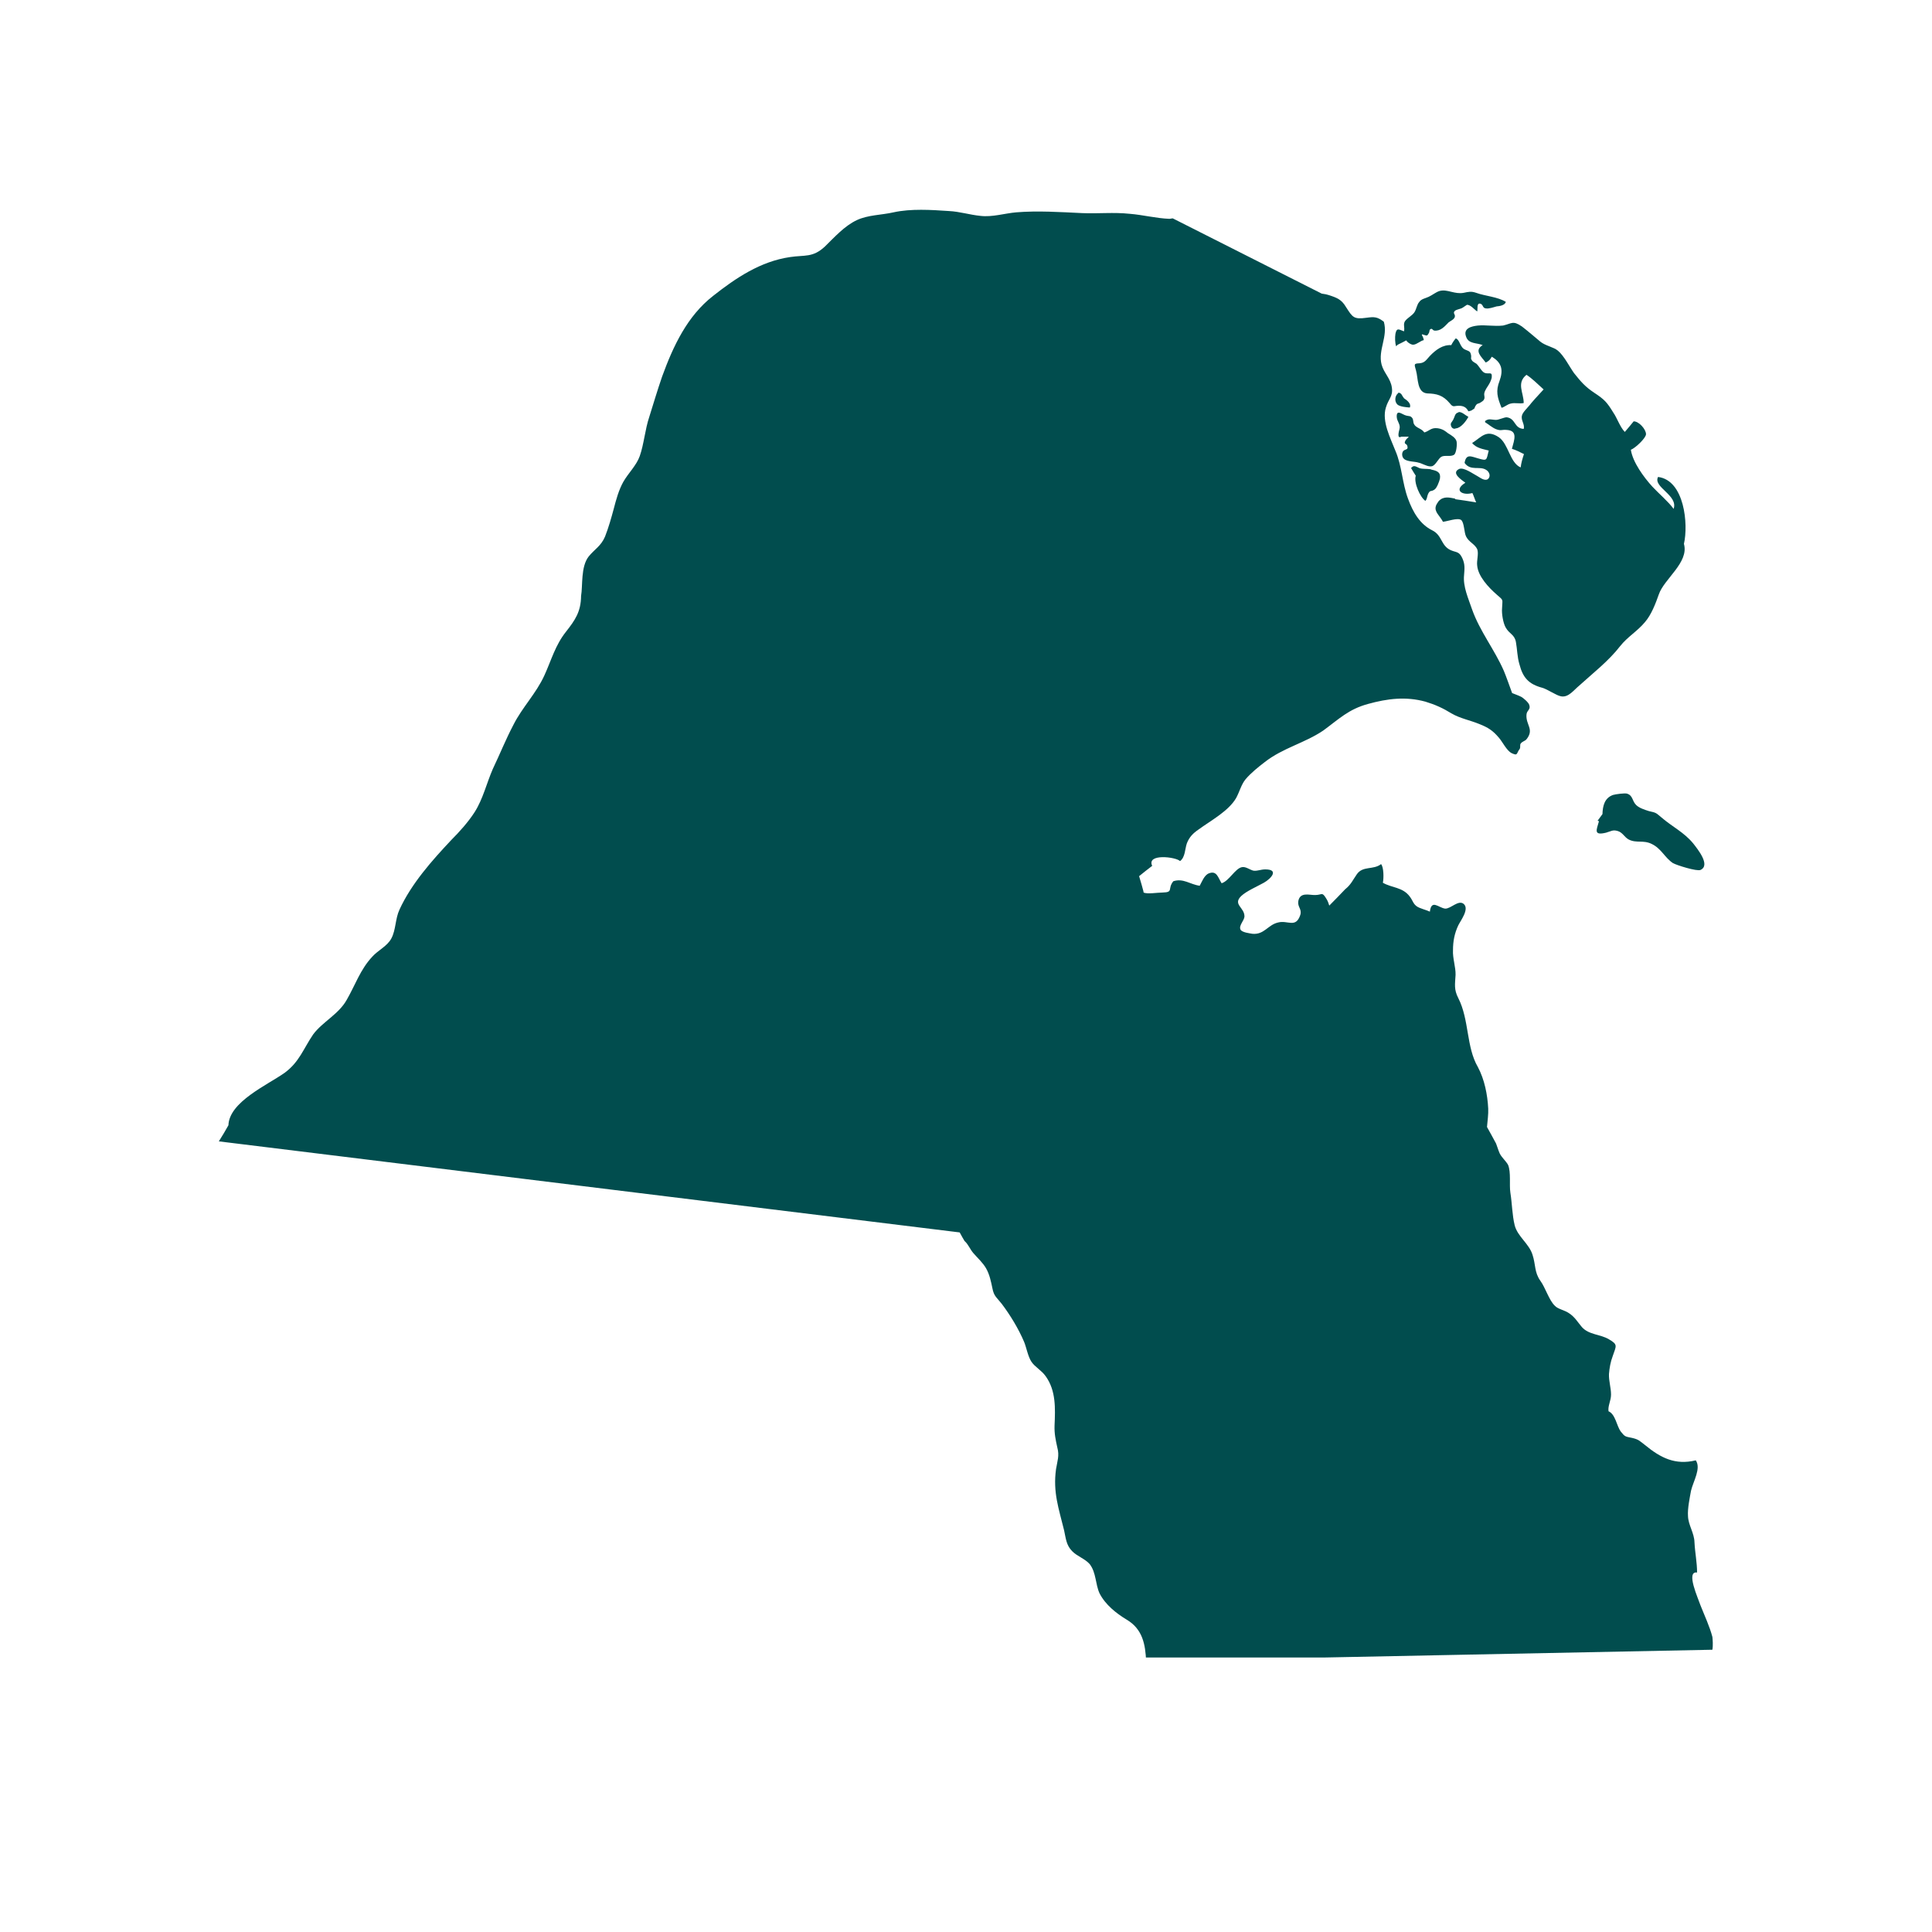 <svg xmlns="http://www.w3.org/2000/svg" width="40" zoomAndPan="magnify" viewBox="0 0 30 30" height="40"
     preserveAspectRatio="xMidYMid meet" version="1.0"><defs><clipPath id="242d5b520b"><path d="M 24 12 L 26.613 12 L 26.613 14 L 24 14 Z M 24 12 " clip-rule="nonzero"/></clipPath><clipPath id="5caeb2e51b"><path d="M 22 5 L 26.613 5 L 26.613 11 L 22 11 Z M 22 5 " clip-rule="nonzero"/></clipPath><clipPath id="f367158741"><path d="M 3.387 3.238 L 26.613 3.238 L 26.613 25.738 L 3.387 25.738 Z M 3.387 3.238 " clip-rule="nonzero"/></clipPath></defs><g clip-path="url(#242d5b520b)"><path fill="#014d4e" d="M 25.602 12.594 C 25.539 12.574 25.453 12.547 25.406 12.5 C 25.34 12.434 25.359 12.355 25.266 12.324 C 25.234 12.312 25.086 12.332 25.047 12.344 C 24.914 12.391 24.887 12.516 24.883 12.641 C 24.855 12.676 24.832 12.715 24.805 12.746 C 24.816 12.742 24.82 12.746 24.828 12.754 C 24.789 12.891 24.742 12.977 24.938 12.93 C 25.02 12.906 25.043 12.883 25.113 12.902 C 25.195 12.922 25.223 13 25.289 13.035 C 25.41 13.098 25.516 13.039 25.648 13.105 C 25.797 13.176 25.852 13.32 25.977 13.402 C 26.031 13.434 26.352 13.535 26.406 13.508 C 26.566 13.434 26.359 13.184 26.293 13.098 C 26.148 12.922 25.969 12.84 25.801 12.695 C 25.715 12.625 25.727 12.621 25.602 12.594 Z M 25.602 12.594 " fill-opacity="1" fill-rule="nonzero"/></g><g clip-path="url(#5caeb2e51b)"><path fill="#014d4e" d="M 22.949 5.055 C 22.848 5.066 22.715 5.098 22.766 5.23 C 22.805 5.344 22.93 5.32 23.023 5.359 C 22.883 5.445 23.004 5.539 23.07 5.629 C 23.109 5.613 23.141 5.586 23.164 5.539 C 23.324 5.633 23.344 5.75 23.285 5.914 C 23.223 6.074 23.25 6.168 23.316 6.332 C 23.359 6.324 23.406 6.277 23.461 6.266 C 23.527 6.25 23.598 6.273 23.66 6.258 C 23.66 6.098 23.543 5.949 23.703 5.82 C 23.789 5.875 23.879 5.965 23.969 6.047 C 23.895 6.125 23.762 6.273 23.754 6.289 C 23.719 6.332 23.641 6.406 23.633 6.453 C 23.613 6.527 23.68 6.586 23.66 6.66 C 23.508 6.652 23.539 6.5 23.398 6.48 C 23.359 6.477 23.277 6.52 23.23 6.52 C 23.164 6.52 23.117 6.492 23.059 6.539 C 23.062 6.547 23.062 6.543 23.059 6.555 C 23.109 6.586 23.172 6.641 23.23 6.664 C 23.312 6.695 23.312 6.668 23.398 6.676 C 23.57 6.688 23.516 6.824 23.477 6.969 C 23.539 6.988 23.609 7.023 23.664 7.051 C 23.641 7.121 23.621 7.188 23.613 7.258 C 23.445 7.188 23.426 6.895 23.273 6.789 C 23.078 6.66 23.004 6.789 22.859 6.879 C 22.926 6.961 23.031 6.973 23.117 6.996 C 23.078 7.148 23.098 7.16 22.949 7.117 C 22.848 7.09 22.766 7.039 22.742 7.188 C 22.836 7.32 22.977 7.23 23.078 7.297 C 23.125 7.324 23.156 7.398 23.102 7.441 C 23.051 7.473 22.98 7.414 22.938 7.391 C 22.875 7.359 22.734 7.254 22.66 7.281 C 22.523 7.344 22.699 7.453 22.754 7.496 C 22.566 7.613 22.707 7.699 22.863 7.656 C 22.883 7.695 22.898 7.75 22.922 7.801 C 22.809 7.781 22.695 7.766 22.586 7.75 C 22.594 7.75 22.602 7.75 22.594 7.742 C 22.508 7.727 22.418 7.699 22.34 7.781 C 22.32 7.809 22.305 7.832 22.297 7.855 C 22.266 7.949 22.359 8.008 22.406 8.102 C 22.469 8.098 22.633 8.035 22.688 8.074 C 22.738 8.113 22.734 8.273 22.766 8.332 C 22.809 8.418 22.898 8.445 22.938 8.527 C 22.965 8.598 22.926 8.707 22.938 8.785 C 22.953 8.949 23.113 9.121 23.238 9.23 C 23.355 9.332 23.328 9.297 23.324 9.445 C 23.316 9.527 23.34 9.672 23.379 9.742 C 23.438 9.848 23.516 9.848 23.539 9.969 C 23.559 10.074 23.559 10.203 23.594 10.316 C 23.648 10.527 23.742 10.625 23.949 10.68 C 24.039 10.707 24.16 10.797 24.238 10.812 C 24.352 10.836 24.434 10.719 24.52 10.648 C 24.734 10.453 24.977 10.266 25.156 10.035 C 25.273 9.887 25.422 9.805 25.543 9.66 C 25.641 9.547 25.707 9.375 25.758 9.23 C 25.84 8.988 26.23 8.734 26.148 8.445 C 26.219 8.141 26.156 7.457 25.746 7.406 C 25.664 7.566 26.062 7.688 25.988 7.902 C 25.91 7.793 25.754 7.66 25.66 7.559 C 25.527 7.414 25.352 7.176 25.324 6.984 C 25.395 6.957 25.559 6.801 25.559 6.742 C 25.559 6.664 25.445 6.539 25.367 6.543 C 25.324 6.598 25.277 6.652 25.23 6.707 C 25.156 6.633 25.109 6.488 25.051 6.406 C 24.953 6.246 24.914 6.203 24.754 6.098 C 24.613 6.004 24.547 5.926 24.441 5.793 C 24.371 5.695 24.285 5.523 24.191 5.445 C 24.121 5.387 24 5.371 23.918 5.305 C 23.824 5.227 23.73 5.145 23.633 5.07 C 23.492 4.973 23.477 5.023 23.34 5.055 C 23.195 5.07 23.07 5.043 22.949 5.055 Z M 22.949 5.055 " fill-opacity="1" fill-rule="nonzero"/></g><g clip-path="url(#f367158741)"><path fill="#014d4e" d="M 26.59 25.418 C 26.547 25.254 26.469 25.09 26.406 24.93 C 26.371 24.824 26.172 24.391 26.352 24.418 C 26.352 24.262 26.32 24.109 26.312 23.953 C 26.309 23.801 26.215 23.684 26.211 23.539 C 26.203 23.426 26.238 23.258 26.258 23.148 C 26.293 23 26.418 22.801 26.332 22.676 C 26.012 22.754 25.785 22.637 25.543 22.438 C 25.465 22.379 25.449 22.352 25.344 22.328 C 25.234 22.305 25.234 22.312 25.168 22.23 C 25.102 22.141 25.086 21.961 24.977 21.914 C 24.965 21.828 25.016 21.75 25.016 21.656 C 25.016 21.547 24.98 21.445 24.984 21.336 C 24.992 21.238 25.008 21.148 25.043 21.055 C 25.098 20.895 25.125 20.879 24.984 20.797 C 24.848 20.715 24.672 20.73 24.562 20.605 C 24.496 20.527 24.453 20.449 24.363 20.391 C 24.297 20.344 24.191 20.328 24.145 20.277 C 24.055 20.195 23.996 19.992 23.918 19.887 C 23.824 19.754 23.848 19.641 23.797 19.484 C 23.742 19.309 23.566 19.203 23.52 19.027 C 23.48 18.863 23.48 18.688 23.453 18.52 C 23.434 18.395 23.465 18.207 23.418 18.09 C 23.387 18.031 23.324 17.98 23.289 17.914 C 23.266 17.867 23.234 17.754 23.223 17.742 C 23.18 17.66 23.137 17.586 23.09 17.5 C 23.098 17.402 23.113 17.305 23.109 17.215 C 23.098 16.996 23.051 16.762 22.949 16.57 C 22.766 16.258 22.816 15.836 22.645 15.5 C 22.574 15.363 22.594 15.285 22.602 15.137 C 22.605 15.016 22.555 14.879 22.562 14.754 C 22.562 14.613 22.586 14.492 22.645 14.367 C 22.684 14.289 22.82 14.113 22.727 14.035 C 22.645 13.969 22.527 14.113 22.441 14.109 C 22.34 14.098 22.227 13.957 22.203 14.156 C 22.148 14.129 22.051 14.109 22 14.074 C 21.941 14.031 21.941 13.988 21.891 13.922 C 21.781 13.773 21.613 13.789 21.473 13.707 C 21.488 13.641 21.488 13.465 21.445 13.418 C 21.324 13.512 21.164 13.441 21.07 13.574 C 21.004 13.668 20.98 13.734 20.887 13.809 C 20.855 13.844 20.688 14.016 20.641 14.062 C 20.629 14.023 20.617 13.988 20.594 13.953 C 20.527 13.844 20.535 13.895 20.426 13.898 C 20.336 13.902 20.188 13.844 20.16 13.992 C 20.145 14.086 20.219 14.113 20.191 14.207 C 20.121 14.418 19.996 14.285 19.848 14.324 C 19.688 14.359 19.633 14.516 19.449 14.5 C 19.406 14.492 19.285 14.48 19.262 14.434 C 19.234 14.371 19.316 14.301 19.324 14.234 C 19.328 14.09 19.137 14.047 19.273 13.914 C 19.355 13.836 19.52 13.766 19.625 13.707 C 19.742 13.641 19.863 13.5 19.648 13.5 C 19.574 13.5 19.531 13.527 19.465 13.52 C 19.41 13.508 19.344 13.453 19.285 13.465 C 19.18 13.484 19.086 13.68 18.969 13.715 C 18.914 13.629 18.895 13.512 18.77 13.562 C 18.699 13.59 18.66 13.699 18.629 13.754 C 18.48 13.734 18.375 13.633 18.219 13.684 C 18.125 13.801 18.227 13.855 18.055 13.859 C 17.977 13.859 17.812 13.887 17.758 13.859 C 17.758 13.859 17.754 13.836 17.754 13.836 C 17.746 13.801 17.715 13.695 17.688 13.605 C 17.754 13.551 17.824 13.496 17.891 13.445 C 17.801 13.25 18.258 13.305 18.324 13.371 C 18.406 13.309 18.398 13.184 18.43 13.094 C 18.469 12.996 18.523 12.941 18.613 12.879 C 18.801 12.742 19.078 12.594 19.195 12.391 C 19.25 12.289 19.273 12.184 19.34 12.102 C 19.422 12.004 19.539 11.91 19.641 11.832 C 19.922 11.613 20.258 11.539 20.547 11.344 C 20.793 11.164 20.941 11.012 21.246 10.93 C 21.543 10.848 21.828 10.812 22.133 10.895 C 22.285 10.941 22.406 10.996 22.539 11.078 C 22.672 11.156 22.828 11.184 22.969 11.242 C 23.109 11.297 23.18 11.344 23.273 11.453 C 23.332 11.52 23.395 11.656 23.473 11.695 C 23.574 11.742 23.543 11.699 23.598 11.629 C 23.613 11.605 23.598 11.566 23.613 11.547 C 23.637 11.512 23.68 11.508 23.703 11.48 C 23.828 11.324 23.691 11.258 23.703 11.098 C 23.707 11.027 23.773 11.023 23.746 10.945 C 23.734 10.906 23.652 10.836 23.621 10.82 C 23.574 10.797 23.527 10.781 23.48 10.762 C 23.449 10.676 23.379 10.48 23.352 10.418 C 23.207 10.086 22.98 9.805 22.859 9.465 C 22.801 9.293 22.715 9.109 22.734 8.93 C 22.742 8.828 22.75 8.762 22.707 8.668 C 22.656 8.559 22.617 8.582 22.527 8.543 C 22.371 8.473 22.398 8.312 22.238 8.234 C 22.051 8.141 21.941 7.957 21.863 7.742 C 21.773 7.5 21.77 7.238 21.668 7 C 21.594 6.809 21.453 6.543 21.52 6.328 C 21.559 6.195 21.633 6.156 21.613 6.02 C 21.594 5.875 21.488 5.793 21.453 5.66 C 21.395 5.434 21.555 5.227 21.488 4.996 C 21.387 4.918 21.34 4.918 21.219 4.934 C 21.023 4.961 21.004 4.93 20.902 4.77 C 20.832 4.652 20.766 4.625 20.633 4.582 C 20.613 4.574 20.574 4.566 20.523 4.559 L 18.211 3.391 C 18.191 3.391 18.176 3.398 18.16 3.398 C 17.957 3.391 17.746 3.336 17.543 3.32 C 17.293 3.293 17.051 3.32 16.801 3.309 C 16.469 3.293 16.109 3.27 15.781 3.297 C 15.602 3.312 15.406 3.375 15.223 3.352 C 15.059 3.336 14.902 3.285 14.734 3.277 C 14.457 3.258 14.145 3.238 13.875 3.297 C 13.688 3.34 13.48 3.336 13.305 3.418 C 13.113 3.508 12.957 3.684 12.809 3.828 C 12.621 4.004 12.496 3.957 12.266 3.992 C 11.809 4.059 11.426 4.316 11.074 4.594 C 10.672 4.906 10.453 5.375 10.281 5.848 C 10.211 6.051 10.148 6.262 10.082 6.473 C 10.016 6.668 10 6.895 9.934 7.082 C 9.883 7.227 9.758 7.344 9.68 7.48 C 9.609 7.605 9.566 7.762 9.531 7.898 C 9.492 8.043 9.449 8.195 9.395 8.332 C 9.332 8.48 9.234 8.527 9.141 8.641 C 9.016 8.801 9.051 9.09 9.023 9.254 C 9.02 9.5 8.93 9.629 8.789 9.809 C 8.621 10.02 8.562 10.25 8.453 10.488 C 8.324 10.77 8.109 10.984 7.973 11.254 C 7.852 11.484 7.762 11.711 7.652 11.941 C 7.555 12.164 7.5 12.406 7.371 12.609 C 7.273 12.762 7.137 12.914 7.008 13.043 C 6.707 13.363 6.387 13.723 6.203 14.125 C 6.137 14.266 6.148 14.438 6.078 14.57 C 6.016 14.691 5.867 14.758 5.781 14.855 C 5.594 15.055 5.516 15.297 5.383 15.527 C 5.258 15.75 5.008 15.867 4.863 16.062 C 4.711 16.285 4.648 16.492 4.418 16.66 C 4.152 16.848 3.559 17.109 3.547 17.473 C 3.5 17.559 3.449 17.641 3.398 17.723 L 14.902 19.137 C 14.93 19.188 14.957 19.238 14.977 19.27 C 15.035 19.32 15.062 19.398 15.113 19.457 C 15.18 19.535 15.258 19.602 15.312 19.695 C 15.367 19.793 15.387 19.895 15.41 20.004 C 15.434 20.129 15.473 20.141 15.555 20.246 C 15.688 20.422 15.816 20.633 15.902 20.836 C 15.938 20.922 15.961 21.062 16.016 21.145 C 16.07 21.227 16.172 21.277 16.238 21.371 C 16.398 21.594 16.387 21.867 16.375 22.137 C 16.371 22.262 16.391 22.355 16.418 22.477 C 16.453 22.605 16.418 22.688 16.398 22.812 C 16.348 23.172 16.441 23.426 16.523 23.762 C 16.551 23.887 16.555 23.992 16.648 24.086 C 16.727 24.168 16.848 24.203 16.922 24.289 C 17.023 24.422 17.008 24.598 17.074 24.742 C 17.164 24.918 17.332 25.051 17.492 25.148 C 17.746 25.297 17.785 25.539 17.797 25.793 L 26.59 25.617 C 26.602 25.547 26.594 25.457 26.59 25.418 Z M 26.59 25.418 " fill-opacity="1" fill-rule="nonzero"/></g><path fill="#014d4e" d="M 22.844 5.523 C 22.832 5.453 22.816 5.457 22.754 5.43 C 22.668 5.398 22.672 5.277 22.605 5.254 C 22.578 5.285 22.555 5.32 22.535 5.359 C 22.402 5.352 22.297 5.43 22.203 5.527 C 22.145 5.59 22.125 5.633 22.043 5.641 C 21.949 5.645 21.961 5.656 21.988 5.754 C 22.023 5.875 22 6.098 22.164 6.109 C 22.312 6.113 22.406 6.137 22.512 6.262 C 22.566 6.332 22.574 6.301 22.648 6.301 C 22.648 6.301 22.656 6.301 22.656 6.301 C 22.723 6.301 22.77 6.324 22.801 6.387 C 22.82 6.383 22.848 6.379 22.871 6.359 C 22.914 6.332 22.887 6.344 22.91 6.305 C 22.938 6.266 22.926 6.277 22.977 6.258 C 23.004 6.238 23.035 6.23 23.047 6.195 C 23.059 6.168 23.043 6.137 23.047 6.113 C 23.051 6.086 23.062 6.062 23.078 6.035 C 23.102 5.996 23.137 5.949 23.152 5.902 C 23.156 5.887 23.164 5.871 23.164 5.855 C 23.172 5.762 23.117 5.816 23.051 5.789 C 23.004 5.766 22.969 5.688 22.926 5.648 C 22.902 5.633 22.863 5.613 22.855 5.594 C 22.832 5.559 22.848 5.566 22.844 5.523 Z M 22.844 5.523 " fill-opacity="1" fill-rule="nonzero"/><path fill="#014d4e" d="M 22.641 6.406 C 22.59 6.418 22.59 6.473 22.566 6.516 C 22.547 6.555 22.512 6.57 22.535 6.621 C 22.539 6.637 22.551 6.641 22.555 6.648 C 22.574 6.66 22.59 6.66 22.605 6.652 C 22.684 6.648 22.766 6.539 22.801 6.473 C 22.754 6.449 22.707 6.398 22.656 6.398 C 22.648 6.398 22.645 6.406 22.641 6.406 Z M 22.641 6.406 " fill-opacity="1" fill-rule="nonzero"/><path fill="#014d4e" d="M 22.133 7.777 C 22.16 7.754 22.16 7.699 22.176 7.668 C 22.211 7.602 22.215 7.641 22.27 7.605 C 22.309 7.586 22.348 7.48 22.359 7.434 C 22.375 7.336 22.32 7.312 22.23 7.293 C 22.227 7.293 22.215 7.285 22.203 7.285 C 22.148 7.277 22.094 7.285 22.043 7.27 C 22.004 7.254 21.957 7.215 21.922 7.258 C 21.922 7.258 21.918 7.254 21.918 7.254 C 21.922 7.27 21.918 7.258 21.91 7.266 C 21.934 7.305 21.957 7.348 21.984 7.387 C 21.949 7.496 22.055 7.727 22.133 7.777 Z M 22.133 7.777 " fill-opacity="1" fill-rule="nonzero"/><path fill="#014d4e" d="M 21.746 5.332 C 21.77 5.32 21.801 5.305 21.836 5.285 C 21.855 5.32 21.922 5.359 21.949 5.352 C 22 5.348 22.055 5.293 22.109 5.281 C 22.105 5.254 22.09 5.219 22.078 5.199 C 22.078 5.199 22.082 5.191 22.082 5.191 C 22.16 5.211 22.156 5.23 22.191 5.164 C 22.199 5.148 22.191 5.121 22.215 5.109 C 22.242 5.098 22.242 5.125 22.27 5.133 C 22.371 5.145 22.43 5.07 22.496 5.004 C 22.523 4.984 22.578 4.961 22.59 4.922 C 22.602 4.875 22.551 4.867 22.594 4.824 C 22.613 4.809 22.672 4.797 22.699 4.785 C 22.723 4.773 22.762 4.742 22.777 4.734 C 22.832 4.727 22.895 4.809 22.938 4.836 C 22.949 4.801 22.926 4.703 22.984 4.715 C 23.035 4.727 23.016 4.785 23.074 4.789 C 23.117 4.797 23.195 4.77 23.238 4.758 C 23.285 4.754 23.367 4.742 23.383 4.688 C 23.258 4.609 23.062 4.598 22.922 4.547 C 22.844 4.52 22.805 4.531 22.727 4.547 C 22.66 4.559 22.602 4.547 22.535 4.531 C 22.473 4.516 22.414 4.5 22.348 4.52 C 22.293 4.539 22.242 4.582 22.184 4.609 C 22.133 4.633 22.07 4.641 22.039 4.688 C 22 4.73 21.996 4.801 21.961 4.852 C 21.922 4.906 21.855 4.934 21.816 4.988 C 21.785 5.039 21.816 5.082 21.801 5.145 C 21.723 5.117 21.688 5.082 21.668 5.184 C 21.66 5.238 21.66 5.324 21.68 5.379 C 21.688 5.359 21.719 5.344 21.746 5.332 Z M 21.746 5.332 " fill-opacity="1" fill-rule="nonzero"/><path fill="#014d4e" d="M 21.703 6.285 C 21.746 6.316 21.836 6.324 21.891 6.328 C 21.918 6.273 21.855 6.219 21.801 6.184 C 21.785 6.164 21.773 6.141 21.758 6.117 C 21.758 6.117 21.746 6.109 21.746 6.109 C 21.742 6.102 21.73 6.102 21.723 6.098 C 21.719 6.098 21.715 6.102 21.707 6.102 C 21.707 6.102 21.707 6.102 21.707 6.109 C 21.66 6.145 21.648 6.238 21.703 6.285 Z M 21.703 6.285 " fill-opacity="1" fill-rule="nonzero"/><path fill="#014d4e" d="M 21.789 7.004 C 21.762 7.039 21.77 7.098 21.801 7.125 C 21.852 7.172 21.969 7.164 22.027 7.184 C 22.07 7.191 22.148 7.238 22.203 7.242 C 22.219 7.242 22.23 7.242 22.242 7.238 C 22.297 7.215 22.332 7.125 22.379 7.094 C 22.43 7.062 22.523 7.098 22.578 7.062 C 22.613 7.039 22.629 6.902 22.617 6.852 C 22.602 6.797 22.535 6.758 22.484 6.727 C 22.461 6.707 22.441 6.695 22.418 6.68 C 22.379 6.66 22.34 6.648 22.293 6.648 C 22.215 6.648 22.188 6.695 22.117 6.715 C 22.07 6.648 21.988 6.648 21.957 6.586 C 21.941 6.559 21.949 6.516 21.93 6.492 C 21.902 6.453 21.879 6.465 21.836 6.453 C 21.773 6.438 21.688 6.352 21.688 6.465 C 21.688 6.547 21.754 6.586 21.73 6.668 C 21.723 6.695 21.688 6.82 21.758 6.781 C 21.797 6.781 21.836 6.781 21.875 6.781 C 21.863 6.801 21.84 6.812 21.824 6.84 C 21.789 6.906 21.848 6.879 21.855 6.934 C 21.867 6.988 21.816 6.973 21.789 7.004 Z M 21.789 7.004 " fill-opacity="1" fill-rule="nonzero"/></svg>
